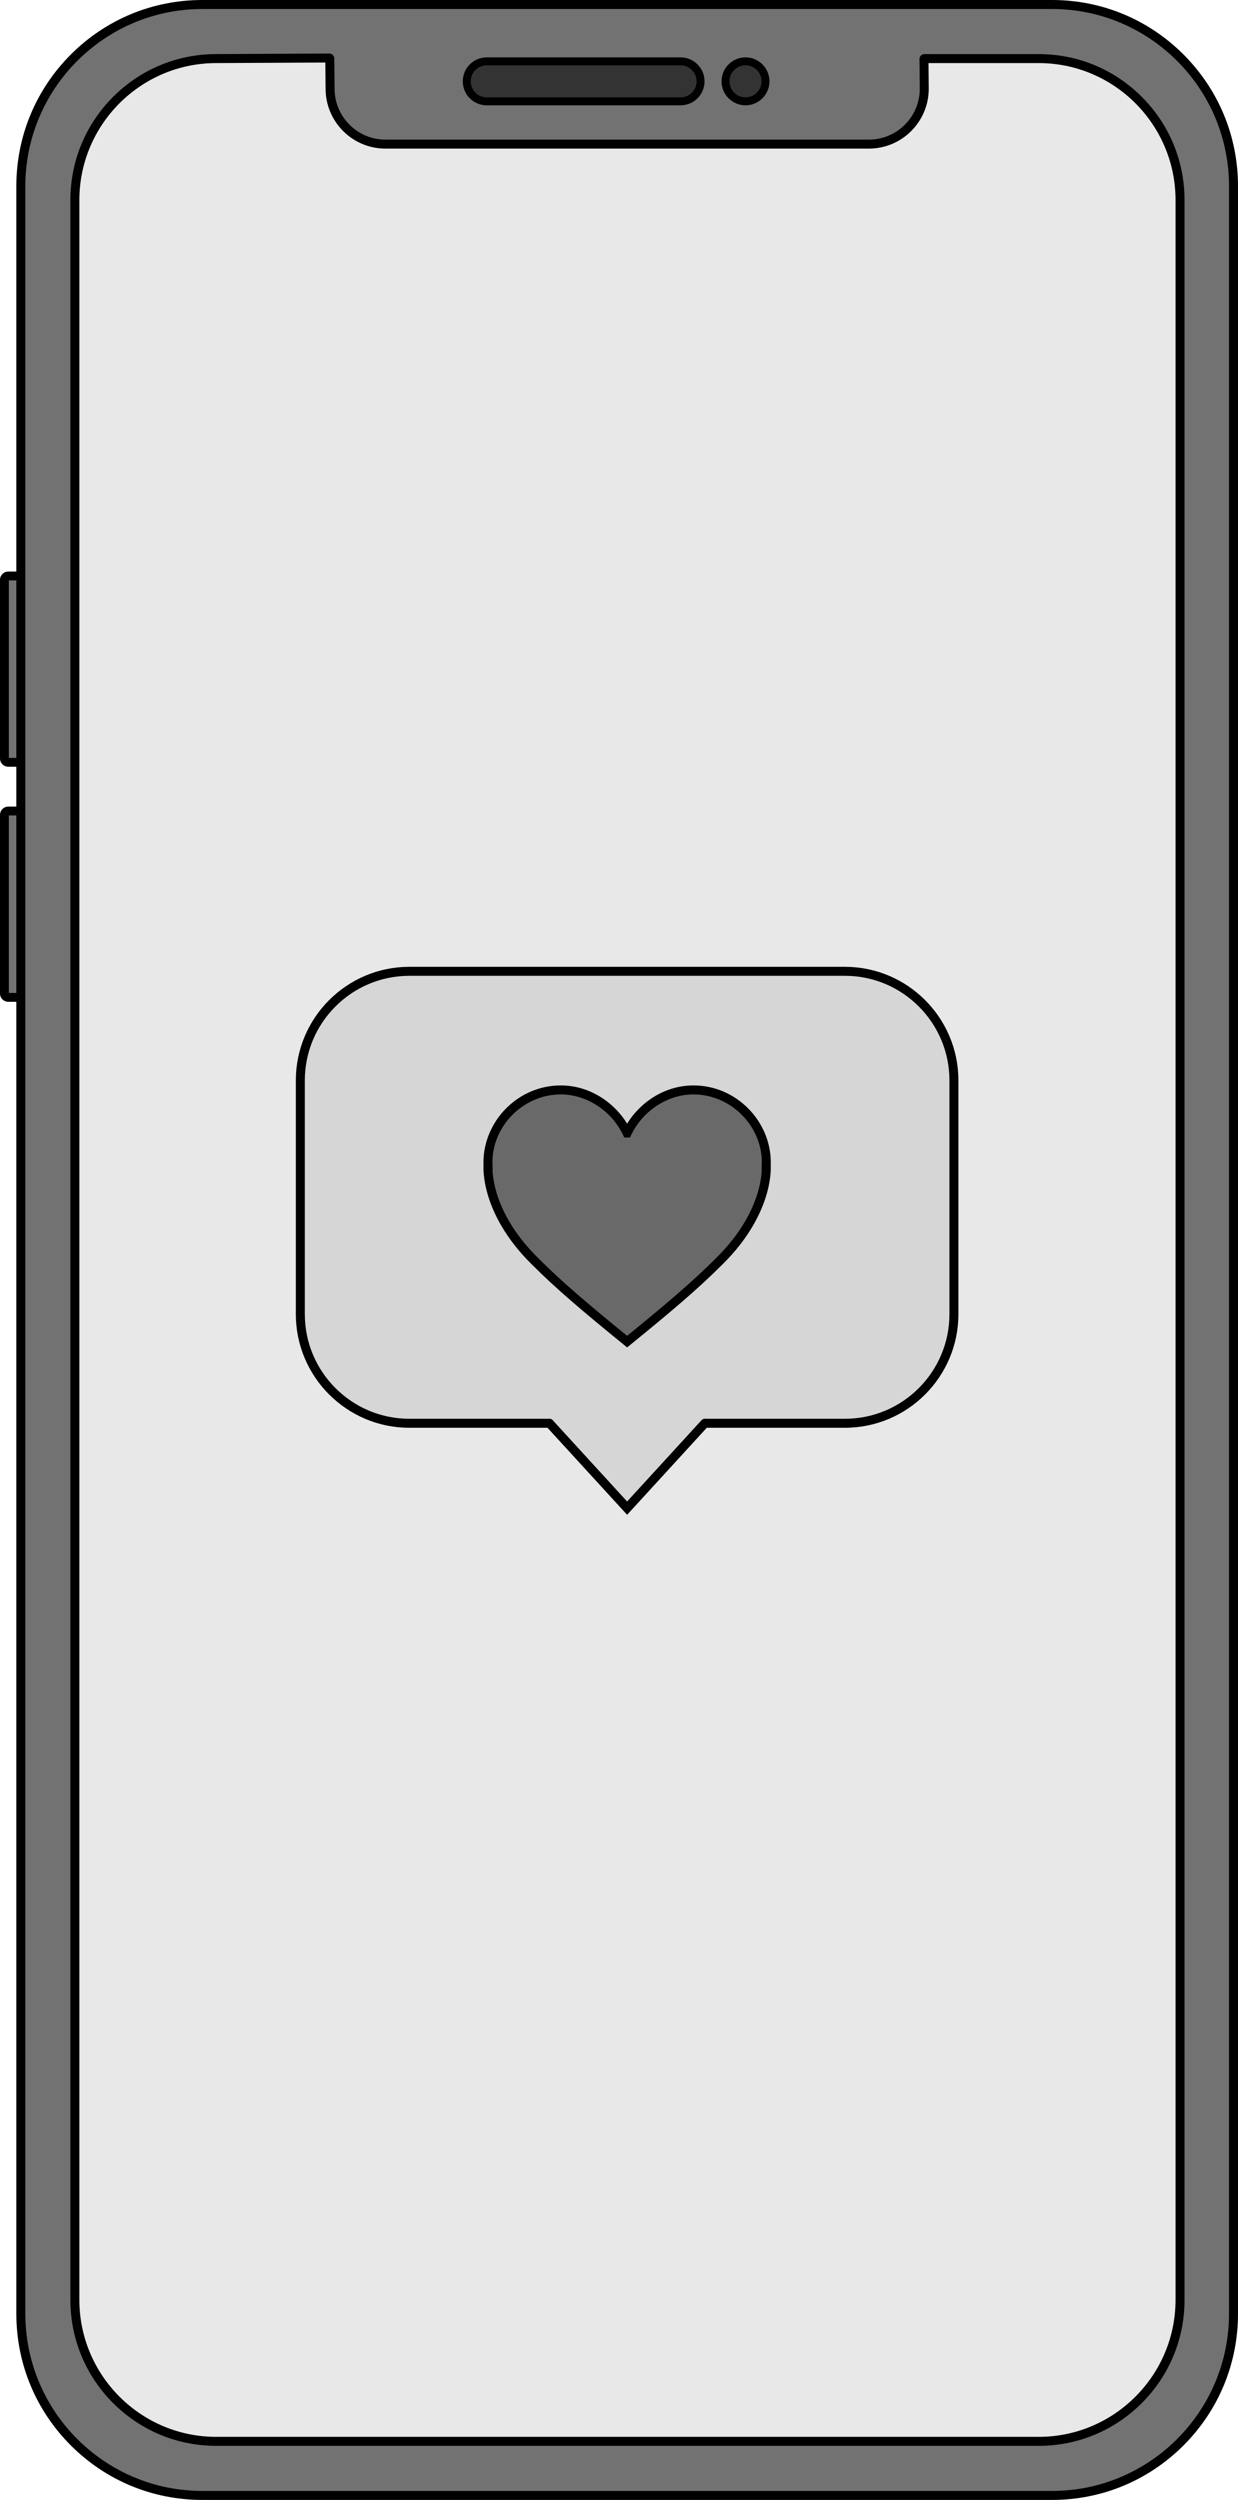 <svg width="109" height="220" viewBox="0 0 109 220" fill="none" xmlns="http://www.w3.org/2000/svg">
<path d="M46.764 0.395H74.555H89.351L94.559 0.512L98.601 1.552L101.963 3.409L104.554 5.746L106.605 8.633L107.927 11.764L108.605 14.725V19.228L108.567 204.726L108.225 207.096L107.506 209.455L106.397 211.731L104.908 213.843L102.61 216.1L100.085 217.759L97.866 218.724L95.239 219.605H91.189H18.073H15.335L11.746 218.411L8.513 216.619L5.863 214.23L3.671 211.066L2.404 207.863L1.834 205.27V202.268V14.594L2.778 10.957L4.402 7.688L6.841 4.762L9.346 2.823L11.68 1.616L14.303 0.783L17.152 0.409L24.603 0.395H46.764Z" fill="#727272"/>
<path d="M81.395 5.155L86.053 5.106L91.2 5.18L94.44 5.517L96.858 6.39L99.559 8.162L101.502 10.264L102.915 12.754L103.742 15.641L103.896 18.836L103.881 203.018L103.691 204.657L103.12 206.731L101.546 209.675L99.396 211.977L96.498 213.972L93.305 214.707L90.122 214.845H87.065L18.08 214.808L15.184 214.235L12.432 212.947L10.025 210.978L8.418 208.888L7.099 205.919L6.631 203.384L6.592 200.146V15.854L7.224 13.682L8.58 10.855L11.171 7.959L13.882 6.272L15.718 5.604L17.939 5.18L22.25 5.106H29.134L29.038 7.527L29.237 9.317L30.433 11.211L31.828 12.408L34.518 12.707L37.458 12.657L47.223 12.707L59.728 12.607L71.237 12.657H76.519L78.213 12.457L79.608 11.66L80.604 10.613L81.25 8.918L81.501 6.825L81.395 5.155Z" fill="#E8E8E8"/>
<path d="M35.695 85.477L75.407 85.531L78.377 86.342L80.887 88.012L82.642 90.173L83.653 92.557L83.988 95.923V116.382L83.377 119.028L82.084 121.392L80.057 123.401L77.474 124.746L75.024 125.252H62.054L55.215 132.719L48.371 125.252H35.695L32.327 124.507L29.956 123.077L27.863 120.68L26.443 117.84V114.538L26.567 93.527L27.581 90.538L29.571 87.986L32.007 86.364L35.695 85.477Z" fill="#D6D6D6"/>
<path d="M55.113 99.506L56.291 98.106L58.64 96.415L60.759 95.923L63.463 96.394L65.619 97.849L66.806 99.506L67.47 101.608V103.859L66.659 106.265L65.197 108.83L63.179 111.142L55.215 118.066L50.001 113.702L46.766 110.653L44.383 107.956L43.291 104.907L42.962 102.277L43.457 99.867L45.123 97.553L47.656 96.155L49.909 95.939L52.329 96.676L54.14 98.108L55.113 99.506Z" fill="#696969"/>
<path d="M41.145 6.676L41.643 5.828L42.533 5.398L48.468 5.38L60.276 5.529L61.522 6.177L61.622 7.473V8.206L60.571 8.918L57.825 8.931H42.176L41.543 8.271L41.145 7.574V6.676Z" fill="#333333"/>
<path d="M64.362 5.778L65.358 5.479L66.639 5.629L67.302 6.676L67.397 7.519L67.052 8.271L66.172 8.931H65.074L64.362 8.563L63.764 7.573V6.75L64.362 5.778Z" fill="#333333"/>
<path d="M1.685 50.737L0.458 50.824L0.389 67.085L1.813 67.082L1.685 50.737Z" fill="#727272"/>
<path d="M0.478 71.484L1.814 71.372L1.857 87.673H0.478V71.484Z" fill="#727272"/>
<path d="M92.624 220H17.815C13.441 220 9.328 218.296 6.235 215.202C3.142 212.107 1.439 207.993 1.439 203.618V16.383C1.439 12.007 3.142 7.893 6.235 4.798C9.328 1.704 13.441 0 17.815 0H92.624C96.998 0 101.111 1.704 104.204 4.798C107.297 7.893 109 12.007 109 16.383V203.618C109 207.993 107.297 212.107 104.204 215.202C101.111 218.296 96.998 220 92.624 220ZM17.815 0.791C9.221 0.791 2.23 7.785 2.23 16.383V203.618C2.23 212.215 9.221 219.209 17.815 219.209H92.624C101.218 219.209 108.209 212.215 108.209 203.618V16.383C108.209 7.785 101.218 0.791 92.624 0.791H17.815Z" fill="black"/>
<path d="M91.448 215.24H19.04C15.61 215.24 12.384 213.903 9.959 211.477C7.533 209.05 6.197 205.823 6.197 202.392V17.608C6.197 14.176 7.533 10.95 9.959 8.523C12.384 6.096 15.61 4.76 19.04 4.76L29.011 4.71H29.013C29.23 4.71 29.407 4.886 29.408 5.104C29.409 5.322 29.233 5.5 29.015 5.501L19.042 5.551C12.394 5.551 6.988 10.96 6.988 17.608V202.392C6.988 209.04 12.394 214.449 19.04 214.449H91.448C98.094 214.449 103.501 209.04 103.501 202.392V17.608C103.501 10.96 98.094 5.551 91.448 5.551H81.395C81.176 5.551 80.999 5.374 80.999 5.155C80.999 4.937 81.176 4.76 81.395 4.76H91.448C94.879 4.76 98.104 6.096 100.53 8.523C102.956 10.95 104.292 14.176 104.292 17.608V202.392C104.292 205.823 102.956 209.05 100.53 211.477C98.104 213.903 94.879 215.24 91.448 215.24Z" fill="black"/>
<path d="M2.224 67.475H0.73C0.328 67.475 0 67.147 0 66.744V51.028C0 50.625 0.328 50.297 0.73 50.297H2.224V67.475ZM0.779 66.696H1.445V51.076H0.779V66.696Z" fill="black"/>
<path d="M2.224 88.16H0.73C0.328 88.16 0 87.832 0 87.429V71.713C0 71.31 0.328 70.982 0.73 70.982H2.224V88.16ZM0.779 87.38H1.445V71.761H0.779V87.38Z" fill="black"/>
<path d="M59.922 9.269H42.854C41.691 9.269 40.745 8.322 40.745 7.159C40.745 5.995 41.691 5.049 42.854 5.049H59.922C61.085 5.049 62.031 5.995 62.031 7.159C62.031 8.322 61.085 9.269 59.922 9.269ZM42.854 5.749C42.077 5.749 41.445 6.381 41.445 7.159C41.445 7.936 42.077 8.569 42.854 8.569H59.922C60.699 8.569 61.331 7.936 61.331 7.159C61.331 6.381 60.699 5.749 59.922 5.749H42.854Z" fill="black"/>
<path d="M65.638 9.268C64.475 9.268 63.529 8.321 63.529 7.158C63.529 5.994 64.475 5.048 65.638 5.048C66.801 5.048 67.747 5.994 67.747 7.158C67.747 8.321 66.801 9.268 65.638 9.268ZM65.638 5.748C64.861 5.748 64.229 6.38 64.229 7.158C64.229 7.935 64.861 8.568 65.638 8.568C66.415 8.568 67.047 7.935 67.047 7.158C67.047 6.38 66.415 5.748 65.638 5.748Z" fill="black"/>
<path d="M76.507 13.077H33.932C31.029 13.077 28.667 10.714 28.667 7.81L28.642 5.184C28.64 4.966 28.816 4.787 29.034 4.785H29.038C29.254 4.785 29.431 4.959 29.433 5.177L29.458 7.806C29.458 10.278 31.465 12.286 33.932 12.286H76.507C78.974 12.286 80.981 10.278 80.981 7.81L80.956 5.184C80.954 4.966 81.129 4.787 81.348 4.785H81.352C81.568 4.785 81.745 4.959 81.747 5.177L81.772 7.806C81.772 10.714 79.41 13.077 76.507 13.077Z" fill="black"/>
<path d="M74.391 125.647H62.072C61.854 125.647 61.677 125.47 61.677 125.252C61.677 125.033 61.854 124.856 62.072 124.856H74.391C79.465 124.856 83.593 120.727 83.593 115.651V95.078C83.593 90.002 79.465 85.873 74.391 85.873H36.039C30.966 85.873 26.838 90.002 26.838 95.078V115.651C26.838 120.727 30.966 124.856 36.039 124.856H48.371C48.589 124.856 48.766 125.033 48.766 125.252C48.766 125.47 48.589 125.647 48.371 125.647H36.039C30.53 125.647 26.047 121.163 26.047 115.651V95.078C26.047 89.566 30.53 85.082 36.039 85.082H74.391C79.901 85.082 84.383 89.566 84.383 95.078V115.651C84.383 121.163 79.901 125.647 74.391 125.647Z" fill="black"/>
<path d="M55.215 133.305L48.086 125.519C47.938 125.358 47.949 125.108 48.11 124.96C48.271 124.813 48.521 124.824 48.669 124.985L55.215 132.134L61.762 124.985C61.91 124.824 62.16 124.813 62.321 124.96C62.482 125.108 62.492 125.358 62.345 125.519L55.215 133.305Z" fill="black"/>
<path d="M55.215 118.576L54.966 118.373C51.329 115.416 48.955 113.409 46.829 111.278C44.446 108.939 43.415 106.693 42.971 105.222C42.514 103.707 42.561 102.679 42.572 102.516C42.569 102.443 42.567 102.361 42.567 102.277C42.567 100.537 43.294 98.81 44.562 97.539C45.86 96.237 47.571 95.52 49.379 95.52C50.692 95.52 51.982 95.924 53.11 96.688C53.966 97.268 54.683 98.018 55.215 98.885C55.747 98.018 56.465 97.268 57.32 96.688C58.449 95.924 59.739 95.52 61.051 95.52C62.86 95.52 64.571 96.237 65.869 97.539C67.137 98.81 67.864 100.537 67.864 102.277C67.864 102.361 67.861 102.443 67.858 102.516C67.87 102.679 67.917 103.707 67.46 105.222C67.015 106.693 65.985 108.939 63.599 111.281C61.476 113.409 59.102 115.416 55.465 118.373L55.215 118.576ZM43.36 102.926C43.375 103.339 43.449 104.084 43.742 105.038C44.163 106.41 45.137 108.51 47.386 110.717C49.441 112.777 51.739 114.727 55.215 117.557C58.691 114.727 60.989 112.777 63.042 110.72C65.294 108.51 66.268 106.41 66.689 105.038C66.982 104.084 67.056 103.339 67.071 102.926H67.05L67.067 102.514C67.07 102.441 67.074 102.358 67.074 102.277C67.074 99.043 64.316 96.311 61.051 96.311C58.792 96.311 56.59 97.745 55.573 99.881L55.465 100.106H54.967L54.858 99.881C53.84 97.745 51.639 96.311 49.379 96.311C46.115 96.311 43.357 99.043 43.357 102.277C43.357 102.358 43.36 102.441 43.364 102.514L43.381 102.926H43.36Z" fill="black"/>
</svg>
